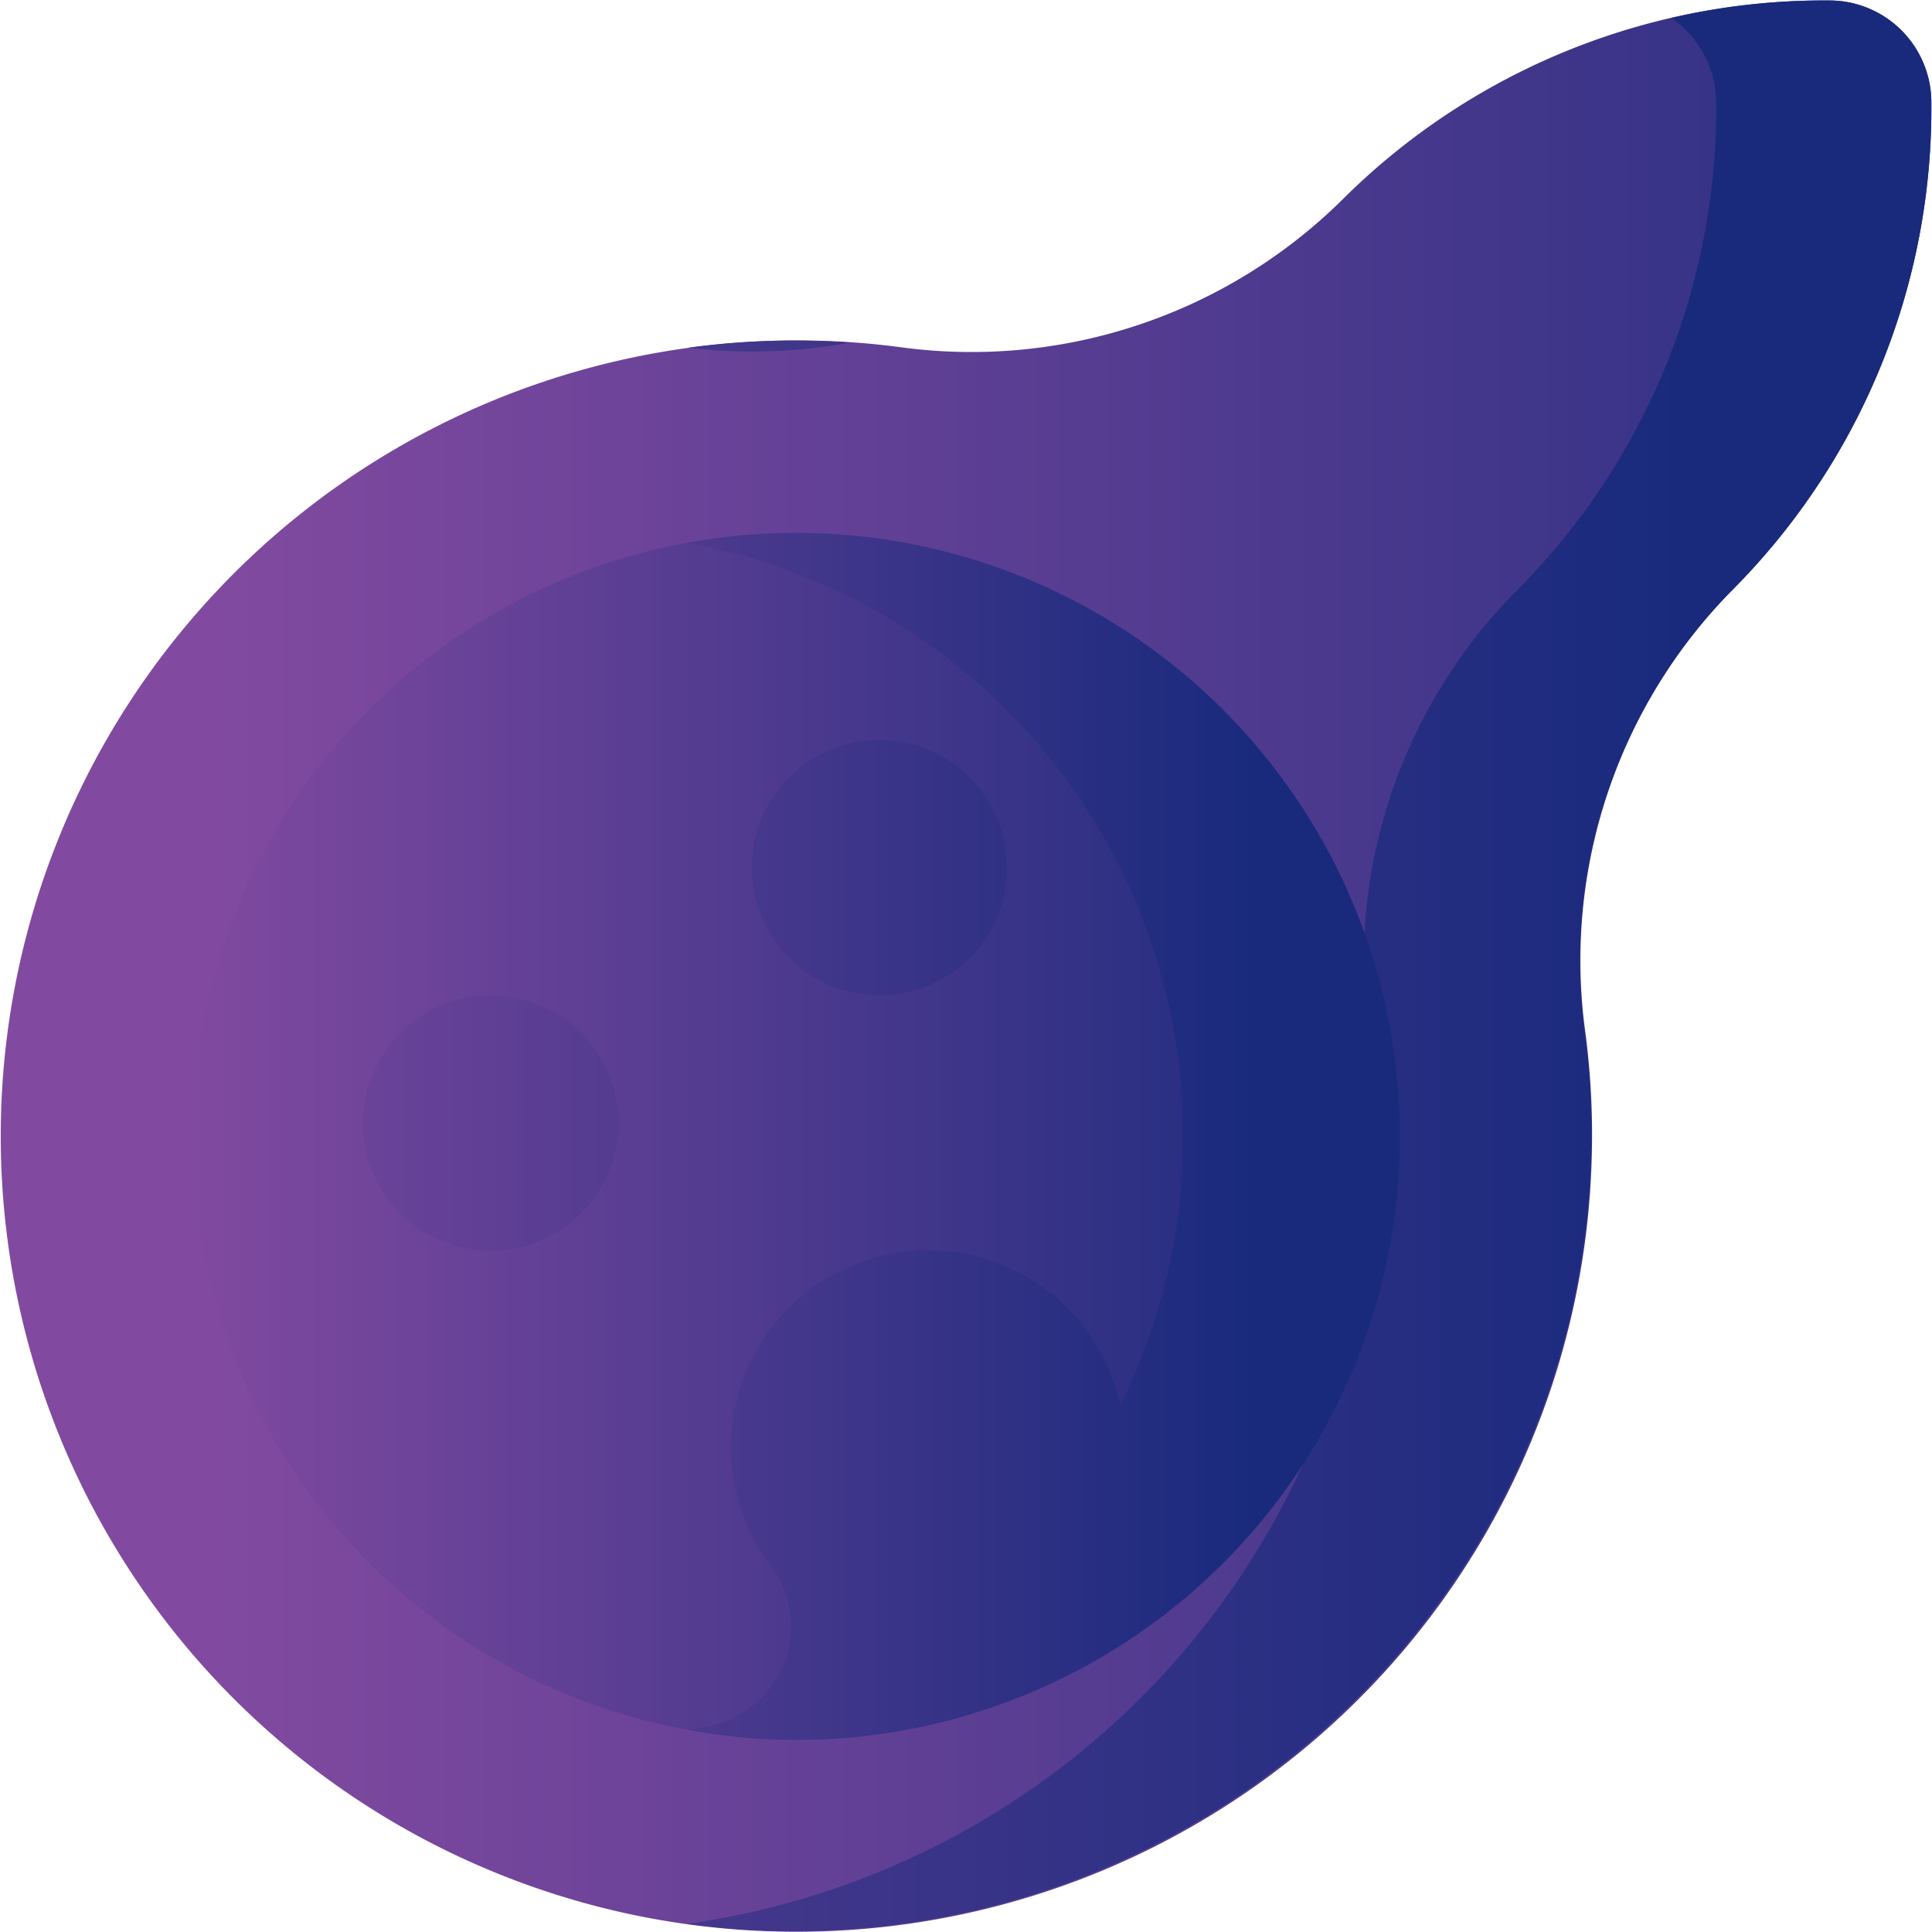 <svg id="Layer_1" data-name="Layer 1" xmlns="http://www.w3.org/2000/svg" xmlns:xlink="http://www.w3.org/1999/xlink" viewBox="0 0 116.07 116.07"><defs><style>.cls-1{fill:url(#linear-gradient);}.cls-2{fill:url(#linear-gradient-2);}.cls-3{fill:url(#linear-gradient-3);}.cls-4{fill:url(#linear-gradient-4);}.cls-5{fill:url(#linear-gradient-5);}.cls-6{fill:url(#linear-gradient-6);}.cls-7{fill:url(#linear-gradient-7);}</style><linearGradient id="linear-gradient" x1="154.42" y1="87.22" x2="281.47" y2="87.22" gradientTransform="translate(0.39 112.44)" gradientUnits="userSpaceOnUse"><stop offset="0" stop-color="#814aa0"/><stop offset="1" stop-color="#192a7d"/></linearGradient><linearGradient id="linear-gradient-2" x1="100.22" y1="50.12" x2="242.38" y2="50.12" xlink:href="#linear-gradient"/><linearGradient id="linear-gradient-3" x1="100.22" y1="87.22" x2="242.38" y2="87.22" xlink:href="#linear-gradient"/><linearGradient id="linear-gradient-4" x1="152.54" y1="97.41" x2="224.75" y2="97.41" gradientTransform="translate(-141.58 -29.53)" xlink:href="#linear-gradient"/><linearGradient id="linear-gradient-5" x1="148.55" y1="97.41" x2="216.93" y2="97.41" xlink:href="#linear-gradient"/><linearGradient id="linear-gradient-6" x1="148.55" y1="96.62" x2="216.93" y2="96.62" gradientTransform="translate(-141.58 -29.53)" xlink:href="#linear-gradient"/><linearGradient id="linear-gradient-7" x1="148.55" y1="81.34" x2="216.93" y2="81.34" gradientTransform="translate(-141.58 -29.53)" xlink:href="#linear-gradient"/></defs><path class="cls-1" d="M258,148A6.13,6.13,0,0,0,252,142a41,41,0,0,0-29.42,12A31.69,31.69,0,0,1,196,162.82a47,47,0,0,0-7.72-.37,47.8,47.8,0,1,0,49.31,49.31,47,47,0,0,0-.37-7.72A31.69,31.69,0,0,1,246,177.46,41,41,0,0,0,258,148Z" transform="translate(-141.97 -141.97)"/><path class="cls-2" d="M193.08,162.55c-1.59-.11-3.21-.15-4.84-.1a47.07,47.07,0,0,0-4.92.41A32.85,32.85,0,0,0,193.08,162.55Z" transform="translate(-141.97 -141.97)"/><path class="cls-3" d="M252,142a40.81,40.81,0,0,0-9.64,1.05,6.11,6.11,0,0,1,2.71,5,41,41,0,0,1-12,29.42A31.66,31.66,0,0,0,224.18,204a49.32,49.32,0,0,1,.37,7.72,48,48,0,0,1-41.31,45.83,47.46,47.46,0,0,0,6.23.44,47.94,47.94,0,0,0,48.08-46.27,47,47,0,0,0-.37-7.72A31.69,31.69,0,0,1,246,177.46,41,41,0,0,0,258,148,6.13,6.13,0,0,0,252,142Z" transform="translate(-141.97 -141.97)"/><circle class="cls-4" cx="47.81" cy="68.26" r="36.25"/><path class="cls-5" d="M189.77,174a36.63,36.63,0,0,0-6.5.59,36.24,36.24,0,0,1,26,51.79,11.83,11.83,0,1,0-21,9.66,6.07,6.07,0,0,1-3.52,9.57c-.47.11-.95.21-1.43.29a35.72,35.72,0,0,0,6.5.6,36.25,36.25,0,0,0,0-72.5Z" transform="translate(-141.97 -141.97)"/><circle class="cls-6" cx="29.48" cy="67.47" r="7.67"/><circle class="cls-7" cx="52.83" cy="52.13" r="7.67"/></svg>